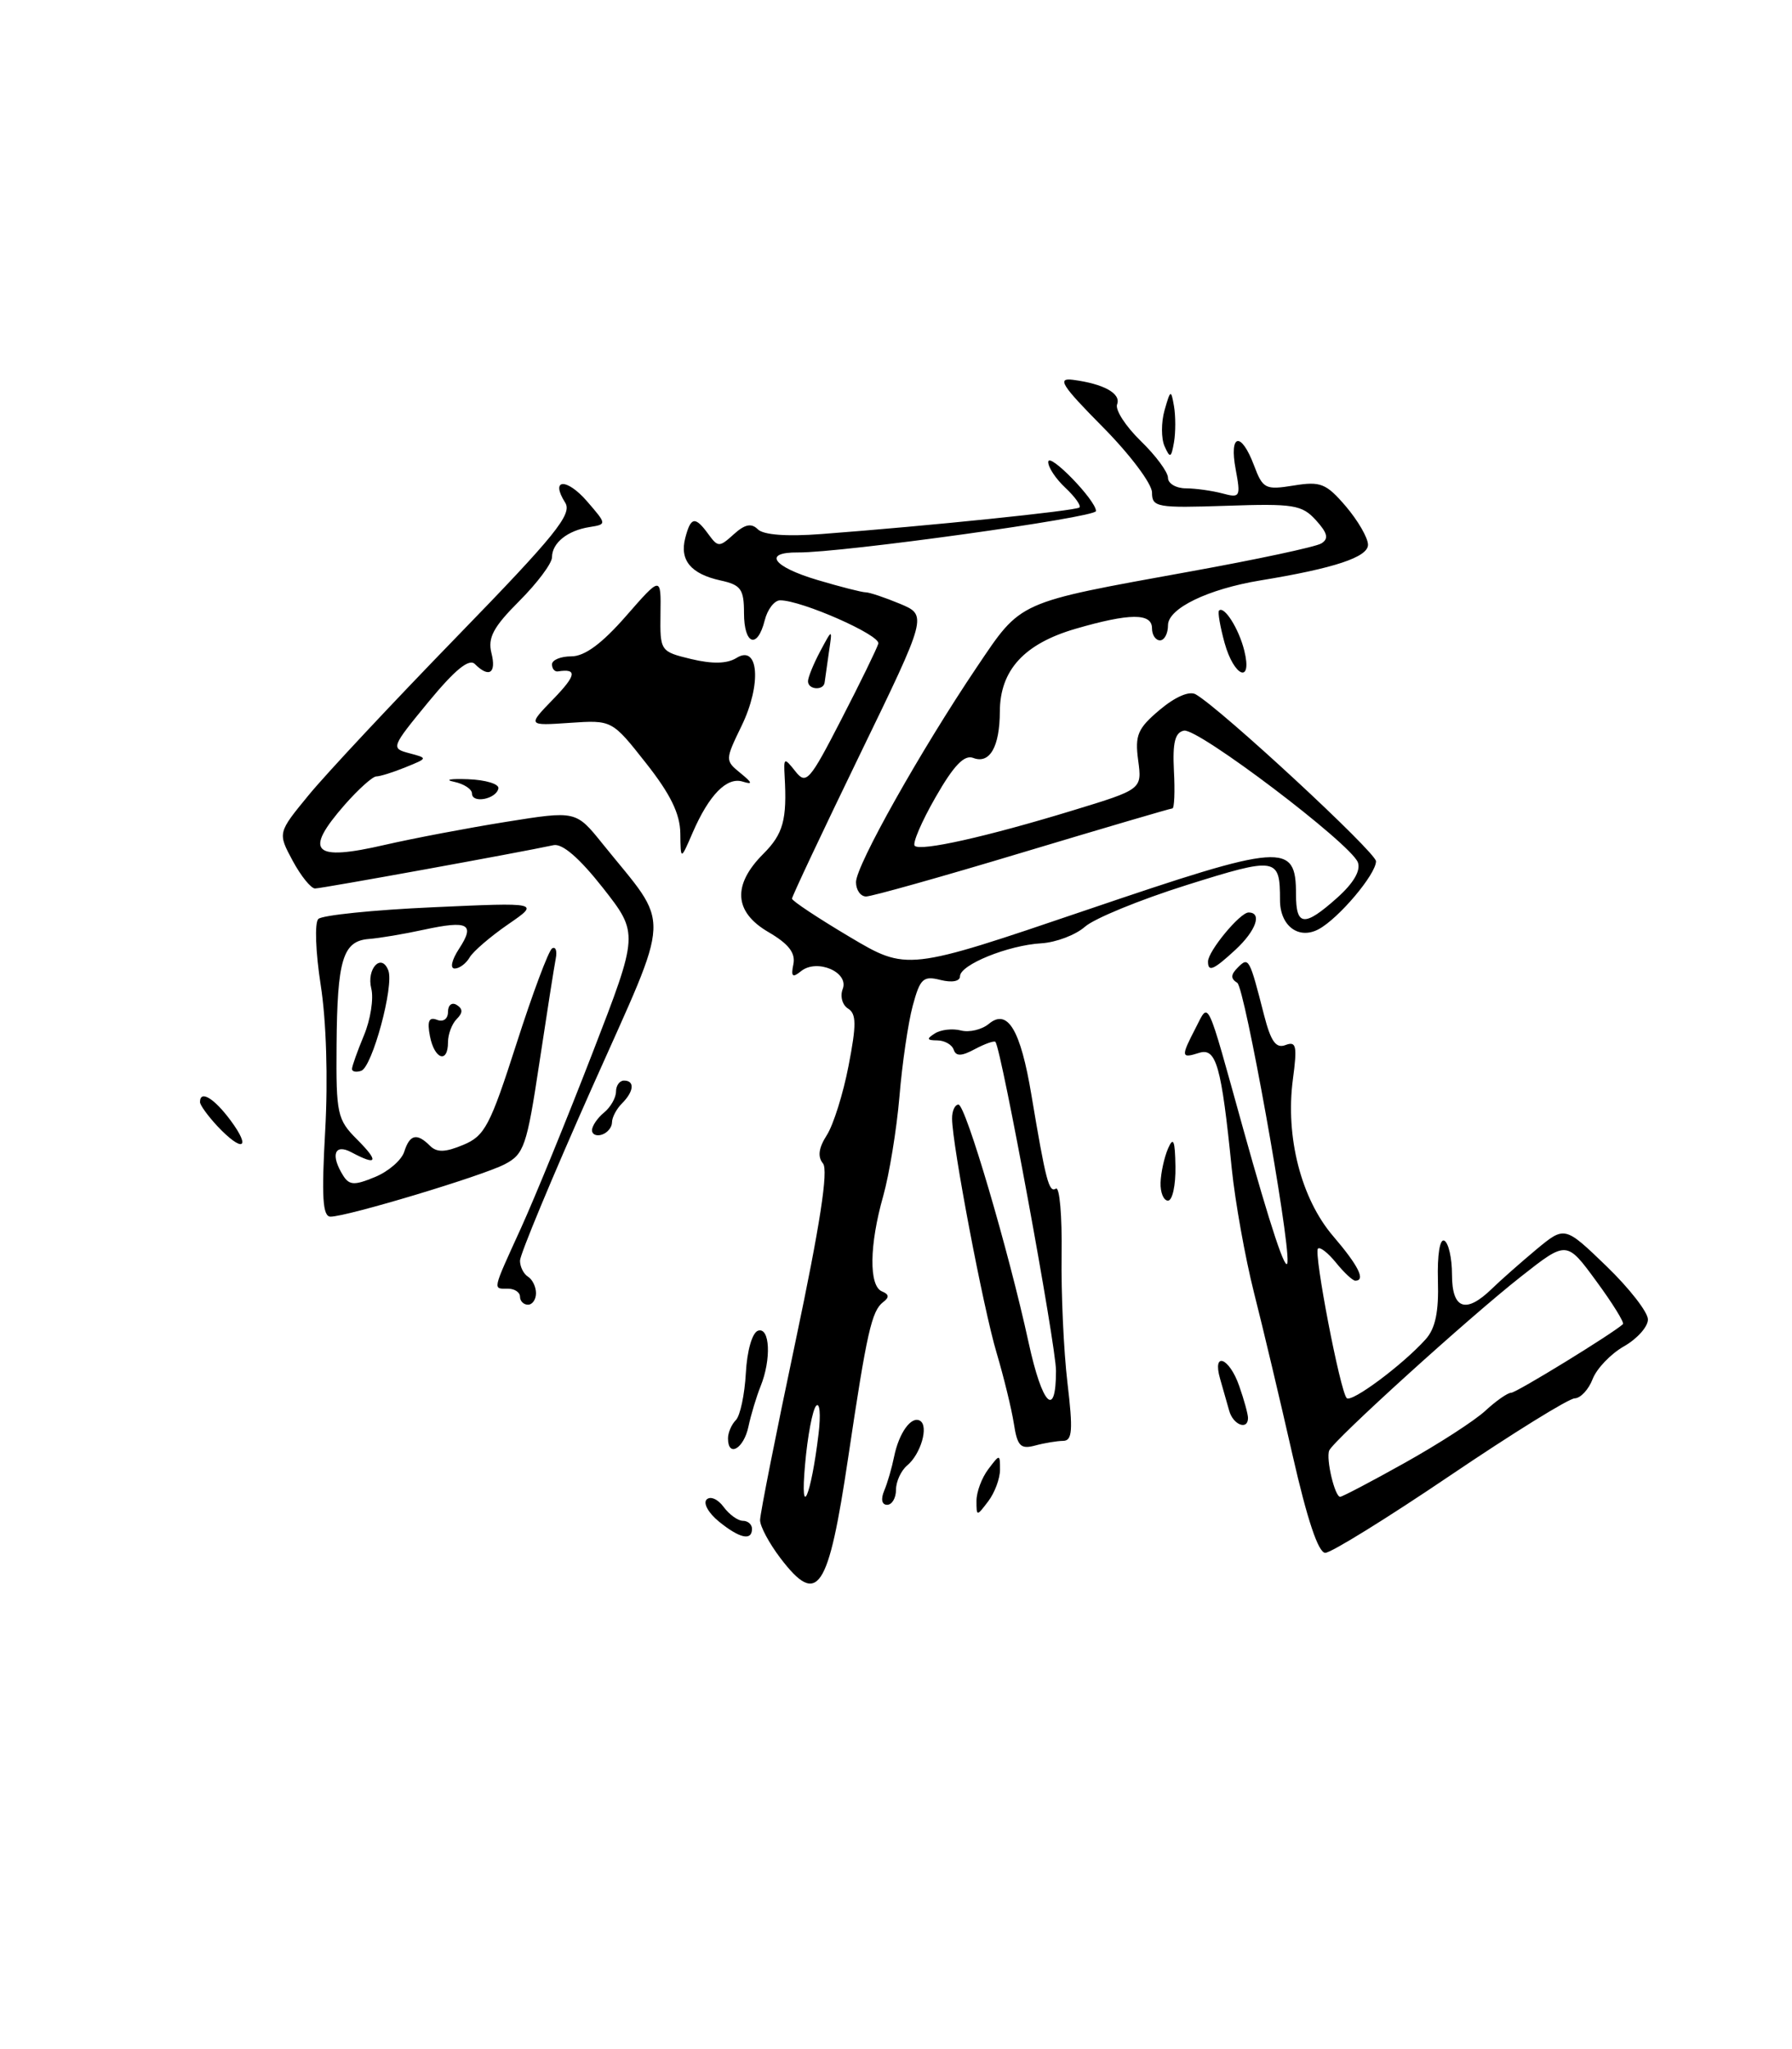 <?xml version="1.0" encoding="UTF-8" standalone="no"?>
<!DOCTYPE svg PUBLIC "-//W3C//DTD SVG 1.1//EN" "http://www.w3.org/Graphics/SVG/1.1/DTD/svg11.dtd" >
<svg xmlns="http://www.w3.org/2000/svg" xmlns:xlink="http://www.w3.org/1999/xlink" version="1.1" viewBox="0 0 224 256">
 <g >
 <path fill="currentColor"
d=" M 97.55 194.66 C 96.15 192.82 95.00 190.68 95.01 189.91 C 95.01 189.13 97.01 179.06 99.45 167.53 C 102.50 153.09 103.57 146.18 102.87 145.35 C 102.18 144.51 102.33 143.41 103.35 141.82 C 104.17 140.54 105.40 136.64 106.07 133.15 C 107.07 128.00 107.05 126.65 106.00 126.00 C 105.29 125.56 104.99 124.46 105.34 123.56 C 106.15 121.45 102.12 119.73 100.13 121.33 C 99.06 122.20 98.85 122.02 99.17 120.47 C 99.46 119.05 98.58 117.92 96.04 116.44 C 91.74 113.93 91.53 110.56 95.42 106.67 C 97.90 104.19 98.39 102.42 98.08 97.00 C 97.95 94.63 98.02 94.60 99.41 96.35 C 100.77 98.08 101.18 97.62 105.18 89.85 C 107.55 85.26 109.62 81.01 109.79 80.41 C 110.08 79.35 100.20 75.00 97.52 75.00 C 96.80 75.00 95.93 76.13 95.59 77.50 C 94.67 81.15 93.00 80.55 93.00 76.58 C 93.00 73.61 92.61 73.07 90.07 72.52 C 86.35 71.70 84.93 69.99 85.66 67.20 C 86.35 64.55 86.89 64.46 88.55 66.74 C 89.75 68.38 89.92 68.38 91.72 66.75 C 93.11 65.49 93.93 65.33 94.73 66.13 C 95.43 66.83 98.35 67.05 102.67 66.72 C 116.08 65.71 134.51 63.81 134.93 63.40 C 135.16 63.17 134.37 62.07 133.18 60.95 C 131.98 59.83 131.01 58.38 131.03 57.71 C 131.06 56.40 137.00 62.50 137.00 63.85 C 137.00 64.65 105.17 69.07 99.75 69.02 C 95.30 68.98 96.59 70.80 102.18 72.46 C 105.03 73.31 107.75 74.00 108.21 74.00 C 108.68 74.00 110.61 74.65 112.49 75.43 C 115.93 76.87 115.93 76.87 107.46 94.32 C 102.81 103.91 99.00 111.99 99.00 112.27 C 99.00 112.55 102.24 114.69 106.19 117.04 C 113.38 121.31 113.38 121.31 135.78 113.70 C 160.48 105.31 162.00 105.19 162.00 111.74 C 162.00 115.74 163.04 115.83 167.15 112.16 C 169.20 110.33 170.12 108.75 169.73 107.73 C 168.82 105.38 149.74 90.93 148.00 91.28 C 146.88 91.50 146.56 92.76 146.74 96.29 C 146.88 98.88 146.79 101.00 146.55 101.00 C 146.31 101.00 137.88 103.48 127.82 106.50 C 117.76 109.53 108.96 112.00 108.26 112.00 C 107.57 112.00 107.00 111.19 107.00 110.21 C 107.00 108.13 115.09 93.75 122.10 83.35 C 127.73 75.01 126.98 75.35 148.71 71.41 C 157.08 69.90 164.49 68.32 165.17 67.89 C 166.12 67.31 165.95 66.60 164.50 65.00 C 162.75 63.07 161.71 62.90 153.29 63.19 C 144.60 63.48 144.00 63.37 144.00 61.53 C 144.00 60.44 141.23 56.76 137.85 53.35 C 132.70 48.15 132.09 47.19 134.10 47.45 C 137.96 47.95 140.15 49.16 139.64 50.51 C 139.37 51.20 140.70 53.25 142.58 55.08 C 144.46 56.90 146.00 58.98 146.00 59.70 C 146.00 60.41 147.01 61.01 148.25 61.01 C 149.49 61.02 151.54 61.31 152.82 61.65 C 155.02 62.24 155.10 62.07 154.46 58.64 C 153.62 54.18 155.13 53.85 156.75 58.14 C 157.85 61.07 158.17 61.23 161.70 60.66 C 165.08 60.11 165.77 60.39 168.24 63.27 C 169.75 65.05 171.00 67.20 171.00 68.06 C 171.00 69.60 166.80 71.00 157.57 72.51 C 151.00 73.59 146.00 76.01 146.00 78.11 C 146.00 79.15 145.55 80.00 145.00 80.00 C 144.45 80.00 144.00 79.33 144.00 78.50 C 144.00 76.57 141.21 76.59 134.43 78.56 C 128.02 80.43 125.01 83.72 124.98 88.88 C 124.97 93.31 123.71 95.49 121.65 94.69 C 120.53 94.26 119.21 95.64 116.94 99.61 C 115.20 102.64 114.03 105.37 114.34 105.67 C 115.06 106.39 123.33 104.54 134.13 101.24 C 142.76 98.61 142.76 98.61 142.27 94.98 C 141.85 91.84 142.21 91.00 144.97 88.68 C 146.92 87.04 148.67 86.29 149.47 86.75 C 152.67 88.59 172.00 106.49 172.00 107.60 C 172.00 109.23 167.33 114.75 164.83 116.09 C 162.33 117.43 160.00 115.67 160.00 112.46 C 160.00 107.10 159.61 107.03 148.31 110.58 C 142.49 112.41 136.78 114.75 135.62 115.78 C 134.45 116.81 132.00 117.74 130.16 117.85 C 126.02 118.09 120.00 120.53 120.00 121.97 C 120.00 122.60 119.01 122.79 117.56 122.43 C 115.40 121.88 115.01 122.25 114.09 125.66 C 113.52 127.77 112.77 132.88 112.43 137.00 C 112.08 141.12 111.16 146.72 110.40 149.43 C 108.66 155.55 108.60 160.67 110.25 161.34 C 111.14 161.70 111.18 162.09 110.40 162.67 C 108.96 163.77 108.36 166.41 106.03 182.05 C 103.53 198.83 102.22 200.78 97.55 194.66 Z  M 102.32 179.13 C 102.61 176.72 102.47 175.15 102.02 175.63 C 101.57 176.11 100.94 179.43 100.63 183.00 C 99.99 190.15 101.38 186.98 102.32 179.13 Z  M 161.56 181.75 C 160.03 175.01 157.87 165.90 156.75 161.50 C 155.64 157.10 154.39 150.12 153.97 146.00 C 152.67 133.10 152.03 130.86 149.88 131.54 C 147.62 132.26 147.59 132.03 149.46 128.42 C 151.16 125.14 150.73 124.24 155.39 141.00 C 158.82 153.31 160.81 159.31 160.94 157.66 C 161.18 154.48 155.58 123.36 154.66 122.79 C 153.81 122.26 153.83 121.77 154.73 120.87 C 156.09 119.51 156.18 119.68 158.01 126.83 C 158.86 130.13 159.50 131.02 160.69 130.56 C 162.04 130.05 162.17 130.66 161.61 134.85 C 160.66 142.04 162.64 149.76 166.64 154.43 C 169.82 158.14 170.74 160.00 169.41 160.00 C 169.09 160.00 168.00 158.99 167.00 157.75 C 165.99 156.51 164.98 155.72 164.74 156.00 C 164.21 156.61 167.53 173.87 168.34 174.67 C 168.94 175.27 175.32 170.53 178.20 167.33 C 179.42 165.98 179.86 163.90 179.74 159.97 C 179.65 156.76 179.98 154.71 180.54 155.00 C 181.07 155.28 181.50 157.19 181.50 159.25 C 181.50 163.56 183.22 164.17 186.46 161.03 C 187.58 159.94 190.09 157.73 192.04 156.10 C 195.59 153.16 195.59 153.16 200.79 158.17 C 203.66 160.94 206.00 163.94 205.99 164.85 C 205.99 165.76 204.64 167.27 202.98 168.21 C 201.33 169.15 199.58 170.99 199.08 172.29 C 198.58 173.60 197.57 174.68 196.84 174.70 C 196.10 174.71 189.08 179.06 181.24 184.36 C 173.40 189.66 166.39 194.00 165.66 194.00 C 164.79 194.00 163.40 189.85 161.56 181.75 Z  M 175.61 182.75 C 179.80 180.41 184.33 177.49 185.67 176.25 C 187.01 175.01 188.46 174.00 188.90 174.00 C 189.54 174.00 201.54 166.64 202.87 165.43 C 203.07 165.25 201.57 162.82 199.53 160.05 C 195.83 155.00 195.83 155.00 190.17 159.45 C 183.56 164.64 166.66 179.97 166.15 181.22 C 165.73 182.27 166.85 187.00 167.52 187.00 C 167.78 187.00 171.43 185.09 175.61 182.75 Z  M 89.86 190.09 C 88.56 189.03 87.87 187.80 88.33 187.34 C 88.79 186.88 89.74 187.29 90.44 188.25 C 91.15 189.21 92.23 190.00 92.86 190.00 C 93.49 190.00 94.00 190.45 94.00 191.00 C 94.00 192.54 92.46 192.20 89.86 190.09 Z  M 122.06 187.50 C 122.06 186.40 122.72 184.63 123.53 183.56 C 124.98 181.64 125.00 181.64 125.00 183.62 C 125.00 184.72 124.34 186.49 123.53 187.56 C 122.08 189.47 122.06 189.47 122.06 187.50 Z  M 110.52 186.25 C 110.93 185.29 111.48 183.38 111.76 182.00 C 112.37 178.99 113.93 176.84 115.02 177.51 C 116.11 178.19 115.09 181.68 113.39 183.09 C 112.63 183.73 112.00 185.09 112.00 186.12 C 112.00 187.16 111.50 188.00 110.89 188.00 C 110.23 188.00 110.08 187.31 110.52 186.25 Z  M 91.00 179.70 C 91.00 178.99 91.44 177.96 91.98 177.42 C 92.52 176.88 93.08 174.24 93.23 171.55 C 93.38 168.74 94.03 166.49 94.75 166.25 C 96.25 165.75 96.43 169.84 95.07 173.20 C 94.56 174.47 93.87 176.74 93.55 178.25 C 92.96 181.01 91.00 182.13 91.00 179.70 Z  M 126.73 177.84 C 126.44 176.00 125.47 172.03 124.57 169.00 C 122.91 163.45 119.02 142.99 119.01 139.75 C 119.00 138.79 119.36 138.00 119.81 138.00 C 120.70 138.00 126.08 156.25 128.58 167.75 C 130.28 175.56 132.00 177.32 132.00 171.25 C 132.00 168.08 125.20 131.15 124.43 130.17 C 124.29 129.99 123.14 130.39 121.88 131.06 C 120.19 131.97 119.50 131.99 119.21 131.14 C 119.00 130.51 118.08 129.99 117.17 129.98 C 115.85 129.97 115.78 129.79 116.86 129.11 C 117.61 128.63 119.07 128.47 120.12 128.74 C 121.16 129.01 122.73 128.64 123.61 127.91 C 125.96 125.96 127.57 128.66 128.93 136.82 C 130.73 147.56 131.12 149.05 131.99 148.50 C 132.45 148.22 132.77 151.93 132.70 156.75 C 132.63 161.56 132.96 168.76 133.43 172.75 C 134.14 178.69 134.04 180.00 132.90 180.01 C 132.13 180.02 130.54 180.28 129.37 180.60 C 127.57 181.08 127.16 180.66 126.73 177.84 Z  M 153.65 176.25 C 153.38 175.29 152.87 173.49 152.51 172.25 C 151.51 168.78 153.66 169.59 154.90 173.15 C 155.51 174.88 156.00 176.68 156.00 177.15 C 156.00 178.73 154.14 178.02 153.65 176.25 Z  M 65.00 162.00 C 65.00 161.45 64.33 161.00 63.50 161.00 C 61.57 161.00 61.49 161.40 65.14 153.39 C 66.86 149.60 70.88 139.78 74.06 131.56 C 79.84 116.63 79.84 116.63 75.36 110.92 C 72.43 107.20 70.29 105.35 69.19 105.59 C 64.99 106.50 40.21 111.00 39.38 111.00 C 38.87 111.00 37.61 109.44 36.58 107.53 C 34.71 104.05 34.71 104.05 38.58 99.34 C 40.70 96.75 49.03 87.85 57.09 79.56 C 69.43 66.87 71.56 64.23 70.65 62.80 C 68.74 59.79 70.81 59.67 73.38 62.63 C 75.86 65.50 75.86 65.50 73.68 65.85 C 70.93 66.28 69.00 67.84 69.00 69.62 C 69.00 70.38 67.16 72.84 64.91 75.09 C 61.67 78.33 60.95 79.67 61.43 81.59 C 62.07 84.11 61.13 84.73 59.36 82.96 C 58.63 82.23 56.86 83.69 53.55 87.70 C 48.90 93.36 48.84 93.49 51.15 94.10 C 53.50 94.72 53.50 94.72 50.68 95.86 C 49.14 96.49 47.50 97.00 47.04 97.00 C 46.58 97.00 44.81 98.59 43.10 100.53 C 37.91 106.46 39.10 107.64 48.16 105.54 C 51.65 104.74 58.43 103.45 63.24 102.68 C 71.99 101.28 71.99 101.28 75.30 105.39 C 83.95 116.13 84.08 113.25 73.98 135.93 C 69.04 147.03 65.00 156.73 65.00 157.50 C 65.00 158.26 65.45 159.16 66.00 159.50 C 66.55 159.84 67.00 160.77 67.00 161.56 C 67.00 162.35 66.55 163.00 66.00 163.00 C 65.45 163.00 65.00 162.55 65.00 162.00 Z  M 40.65 141.25 C 41.01 134.82 40.79 127.52 40.09 123.08 C 39.45 118.95 39.31 115.29 39.79 114.81 C 40.26 114.34 46.69 113.68 54.07 113.35 C 67.50 112.74 67.50 112.74 63.50 115.49 C 61.30 117.01 59.14 118.86 58.70 119.62 C 58.26 120.38 57.42 121.00 56.84 121.00 C 56.23 121.00 56.46 119.95 57.37 118.55 C 59.42 115.43 58.55 114.95 52.99 116.15 C 50.52 116.69 47.42 117.21 46.10 117.31 C 42.85 117.57 42.15 119.88 42.07 130.61 C 42.00 139.17 42.16 139.89 44.64 142.36 C 47.41 145.14 47.17 145.69 43.93 143.96 C 41.80 142.82 41.28 144.32 42.92 146.91 C 43.67 148.08 44.33 148.11 46.87 147.05 C 48.56 146.36 50.20 144.93 50.53 143.89 C 51.22 141.72 52.11 141.51 53.74 143.14 C 54.60 144.00 55.64 143.98 57.89 143.04 C 60.60 141.92 61.26 140.66 64.56 130.39 C 66.57 124.12 68.57 118.77 69.01 118.49 C 69.45 118.22 69.66 118.79 69.47 119.75 C 69.28 120.71 68.36 126.58 67.42 132.80 C 65.85 143.20 65.51 144.20 63.08 145.46 C 60.21 146.94 43.38 152.00 41.32 152.00 C 40.33 152.00 40.18 149.59 40.65 141.25 Z  M 145.07 147.75 C 145.11 146.51 145.53 144.60 146.00 143.50 C 146.67 141.95 146.88 142.46 146.93 145.75 C 146.97 148.09 146.55 150.00 146.00 150.00 C 145.45 150.00 145.03 148.99 145.07 147.75 Z  M 27.17 140.69 C 25.98 139.41 25.00 138.06 25.00 137.69 C 25.00 136.13 26.76 137.19 28.84 140.00 C 31.46 143.54 30.30 144.01 27.17 140.69 Z  M 74.00 141.21 C 74.00 140.68 74.67 139.68 75.50 139.00 C 76.33 138.32 77.00 137.14 77.00 136.38 C 77.00 135.62 77.45 135.00 78.00 135.00 C 79.37 135.00 79.25 136.35 77.75 137.85 C 77.06 138.54 76.50 139.60 76.50 140.22 C 76.50 140.83 75.94 141.52 75.25 141.75 C 74.56 141.98 74.00 141.73 74.00 141.21 Z  M 44.00 133.55 C 44.00 133.21 44.67 131.33 45.49 129.36 C 46.31 127.40 46.73 124.76 46.41 123.50 C 45.79 121.02 47.68 119.00 48.54 121.24 C 49.28 123.16 46.53 133.32 45.15 133.78 C 44.52 133.99 44.00 133.89 44.00 133.55 Z  M 53.74 129.44 C 53.38 127.56 53.62 127.02 54.63 127.41 C 55.42 127.72 56.00 127.29 56.00 126.41 C 56.00 125.56 56.49 125.18 57.09 125.55 C 57.87 126.04 57.87 126.53 57.09 127.31 C 56.49 127.91 56.00 129.21 56.00 130.20 C 56.00 132.93 54.30 132.35 53.74 129.44 Z  M 151.00 120.13 C 151.00 118.84 155.00 114.00 156.07 114.00 C 157.80 114.00 157.01 116.26 154.45 118.64 C 151.70 121.18 151.00 121.49 151.00 120.13 Z  M 85.04 104.11 C 85.01 101.68 83.81 99.21 80.75 95.34 C 76.50 89.95 76.50 89.95 71.21 90.31 C 65.93 90.67 65.93 90.67 69.16 87.34 C 72.04 84.37 72.19 83.50 69.75 83.88 C 69.34 83.95 69.00 83.55 69.00 83.00 C 69.00 82.45 70.09 82.00 71.42 82.00 C 73.08 82.00 75.23 80.42 78.24 76.98 C 82.63 71.96 82.63 71.96 82.56 76.68 C 82.50 81.35 82.53 81.40 86.41 82.34 C 89.06 82.97 90.89 82.93 92.06 82.20 C 94.84 80.46 95.22 85.49 92.70 90.68 C 90.63 94.95 90.63 95.01 92.55 96.58 C 94.06 97.81 94.13 98.05 92.84 97.65 C 90.86 97.03 88.63 99.30 86.58 104.03 C 85.08 107.50 85.08 107.50 85.04 104.11 Z  M 59.00 99.14 C 59.00 98.59 57.99 97.93 56.75 97.67 C 55.51 97.41 56.30 97.27 58.50 97.35 C 60.70 97.43 62.41 97.95 62.30 98.50 C 62.04 99.83 59.00 100.43 59.00 99.14 Z  M 101.00 85.11 C 101.00 84.63 101.69 82.94 102.53 81.36 C 104.06 78.50 104.06 78.50 103.61 81.50 C 103.37 83.15 103.13 84.84 103.08 85.25 C 102.97 86.31 101.00 86.19 101.00 85.11 Z  M 153.07 80.31 C 152.51 78.27 152.20 76.46 152.38 76.28 C 153.02 75.65 154.85 78.53 155.53 81.26 C 156.59 85.50 154.26 84.60 153.07 80.31 Z  M 145.57 55.75 C 145.14 54.78 145.14 52.76 145.57 51.25 C 146.31 48.66 146.38 48.63 146.75 50.75 C 146.96 51.99 146.96 54.01 146.75 55.25 C 146.40 57.23 146.26 57.29 145.57 55.75 Z "/>
</g>
</svg>